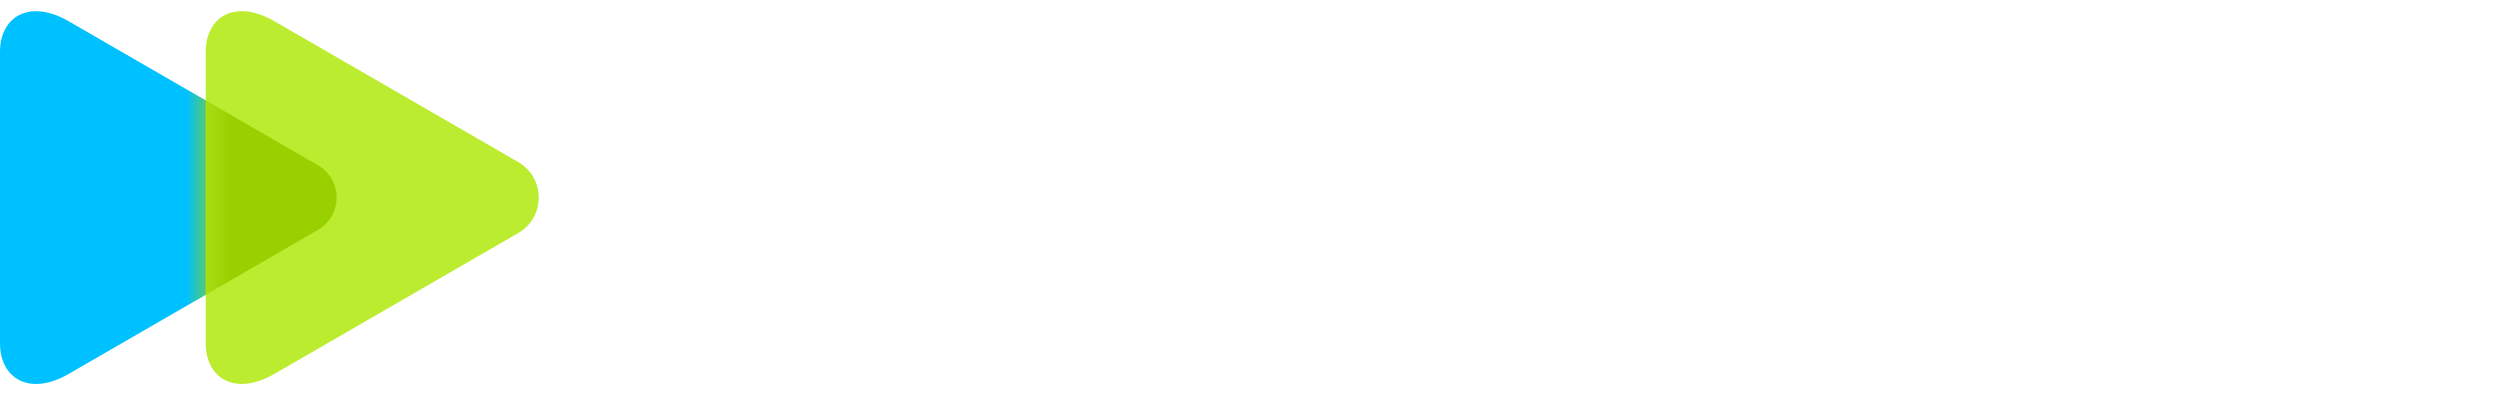 <svg width="114" height="18" viewBox="0 0 114 18" fill="none" xmlns="http://www.w3.org/2000/svg">
<path d="M3.135 17.049C1.311 18.103 0 17.224 0 15.662C0 13.999 0 9.01 0 9.01C0 9.01 0 4.021 0 2.358C0 0.796 1.31 -0.083 3.135 0.971C5.977 2.612 14.5 7.537 14.5 7.537C15.634 8.191 15.634 9.828 14.5 10.483C14.5 10.483 5.977 15.408 3.135 17.049Z" fill="#00C1FF"/>
<path d="M12.517 17.047C10.692 18.101 9.382 17.223 9.382 15.661C9.382 13.998 9.382 9.009 9.382 9.009C9.382 9.009 9.382 4.019 9.382 2.356C9.382 0.794 10.692 -0.084 12.517 0.97C15.296 2.575 23.633 7.391 23.633 7.391C24.877 8.11 24.877 9.907 23.633 10.626C23.632 10.626 15.296 15.442 12.517 17.047Z" fill="#BCEC30"/>
<mask id="mask0_1_1079" style="mask-type:alpha" maskUnits="userSpaceOnUse" x="9" y="0" width="16" height="18">
<path d="M12.517 17.047C10.692 18.101 9.382 17.223 9.382 15.661C9.382 13.998 9.382 9.009 9.382 9.009C9.382 9.009 9.382 4.019 9.382 2.356C9.382 0.794 10.692 -0.084 12.517 0.97C15.296 2.575 23.633 7.391 23.633 7.391C24.877 8.11 24.877 9.907 23.633 10.626C23.632 10.626 15.296 15.442 12.517 17.047Z" fill="#6FE4FF"/>
</mask>
<g mask="url(#mask0_1_1079)">
<g filter="url(#filter0_f_1_1079)">
<path d="M3.136 17.049C1.311 18.103 0 17.224 0 15.662C0 13.999 0 9.01 0 9.01C0 9.01 0 4.021 0 2.358C0 0.796 1.31 -0.083 3.136 0.971C5.977 2.612 14.501 7.537 14.501 7.537C15.634 8.191 15.634 9.828 14.501 10.483C14.501 10.483 5.977 15.408 3.136 17.049Z" fill="#99D100"/>
</g>
</g>
<path d="M30.511 11.978L30.829 11.255C31.046 10.763 31.436 10.632 31.927 10.994C32.866 11.689 34.412 12.195 36.477 12.195C38.24 12.195 38.991 11.747 38.991 11.211C38.991 10.603 38.37 10.444 37.344 10.314L35.004 10.01C32.187 9.634 30.771 8.62 30.771 6.855C30.771 4.958 32.317 3.453 35.9 3.453C37.893 3.453 39.179 3.757 40.017 4.076C40.942 4.437 41.072 4.741 41.072 5.494V6.478C41.072 7.086 40.855 7.289 40.263 7.289H39.598C38.991 7.289 38.789 7.072 38.789 6.478V6.16C38.399 6.03 37.431 5.841 36.304 5.841C34.325 5.841 33.371 6.203 33.371 6.811C33.371 7.26 33.949 7.52 35.004 7.665L37.301 7.969C40.075 8.316 41.548 9.156 41.548 11.182C41.548 13.238 39.598 14.555 36.116 14.555C33.559 14.555 31.508 13.744 30.684 12.992C30.395 12.702 30.352 12.34 30.511 11.978Z" fill="white"/>
<path d="M55.878 14.381H54.694C54.116 14.381 53.928 14.294 53.639 13.86L51.414 10.574C51.096 10.125 50.851 10.01 50.186 10.01H47.962V13.57C47.962 14.178 47.745 14.381 47.153 14.381H46.3C45.693 14.381 45.491 14.164 45.491 13.57V2.888H44.697C44.09 2.888 43.888 2.671 43.888 2.078V1.354C43.888 0.746 44.104 0.543 44.697 0.543H47.167C47.774 0.543 47.976 0.761 47.976 1.354V7.607H49.97C50.634 7.607 50.865 7.506 51.198 7.042L53.061 4.162C53.365 3.713 53.552 3.626 54.13 3.626H55.315C55.965 3.626 56.081 4.148 55.719 4.683L53.639 7.838C53.422 8.142 53.162 8.461 52.917 8.721C53.177 8.938 53.538 9.3 53.682 9.517L56.283 13.353C56.644 13.86 56.514 14.381 55.878 14.381Z" fill="white"/>
<path d="M60.106 16.349V15.64C60.106 15.032 60.322 14.829 60.915 14.829H61.94C62.562 14.829 62.865 14.699 63.096 14.207L63.226 13.932L58.314 4.625C58.011 4.061 58.257 3.641 58.892 3.641H60.005C60.582 3.641 60.842 3.742 61.059 4.162L63.111 8.388C63.587 9.358 64.122 10.473 64.541 11.443C64.974 10.502 65.465 9.416 65.928 8.475L68.022 4.162C68.21 3.757 68.499 3.641 69.077 3.641H70.189C70.84 3.641 71.071 4.075 70.767 4.625L65.176 15.264C64.526 16.494 63.789 17.174 62.114 17.174H60.886C60.308 17.174 60.106 16.957 60.106 16.349Z" fill="white"/>
<path d="M85.874 9.011C85.874 12.427 83.346 14.555 79.936 14.555C78.463 14.555 77.336 14.193 76.541 13.744V16.668C76.541 17.276 76.325 17.479 75.733 17.479H74.88C74.273 17.479 74.071 17.262 74.071 16.668V5.986H73.276C72.67 5.986 72.468 5.769 72.468 5.176V4.452C72.468 3.844 72.684 3.641 73.276 3.641H75.357C75.964 3.641 76.166 3.858 76.166 4.452V4.51C76.975 3.974 78.203 3.453 79.936 3.453C83.346 3.468 85.874 5.595 85.874 9.011ZM83.302 9.011C83.302 7.014 81.699 5.899 79.705 5.899C78.275 5.899 77.105 6.507 76.556 6.999V11.038C77.119 11.53 78.275 12.138 79.705 12.138C81.699 12.123 83.302 11.009 83.302 9.011Z" fill="white"/>
<path d="M99.333 8.172C99.333 8.78 99.116 8.982 98.524 8.982H97.672C97.065 8.982 96.863 8.809 96.863 8.172C96.863 6.58 96.256 5.87 94.811 5.87C93.439 5.87 92.298 6.724 91.662 7.767V13.571C91.662 14.179 91.445 14.381 90.853 14.381H90.001C89.394 14.381 89.192 14.164 89.192 13.571V5.986H88.397C87.79 5.986 87.588 5.769 87.588 5.176V4.452C87.588 3.844 87.805 3.641 88.397 3.641H90.477C91.084 3.641 91.286 3.859 91.286 4.452V5.147C92.052 4.293 93.222 3.468 95.216 3.468C98.134 3.468 99.333 5.205 99.333 8.172Z" fill="white"/>
<path d="M100.866 9.011C100.866 5.827 103.553 3.468 107.122 3.468C110.661 3.468 113.334 5.827 113.334 9.011C113.334 12.21 110.647 14.569 107.122 14.569C103.553 14.569 100.866 12.21 100.866 9.011ZM110.878 9.011C110.878 7.159 109.245 5.813 107.122 5.813C104.955 5.813 103.322 7.173 103.322 9.011C103.322 10.879 104.955 12.239 107.122 12.239C109.26 12.239 110.878 10.879 110.878 9.011Z" fill="white"/>
<defs>
<filter id="filter0_f_1_1079" x="-8.929" y="-8.419" width="33.209" height="34.857" filterUnits="userSpaceOnUse" color-interpolation-filters="sRGB">
<feFlood flood-opacity="0" result="BackgroundImageFix"/>
<feBlend mode="normal" in="SourceGraphic" in2="BackgroundImageFix" result="shape"/>
<feGaussianBlur stdDeviation="4.465" result="effect1_foregroundBlur_1_1079"/>
</filter>
</defs>
</svg>
